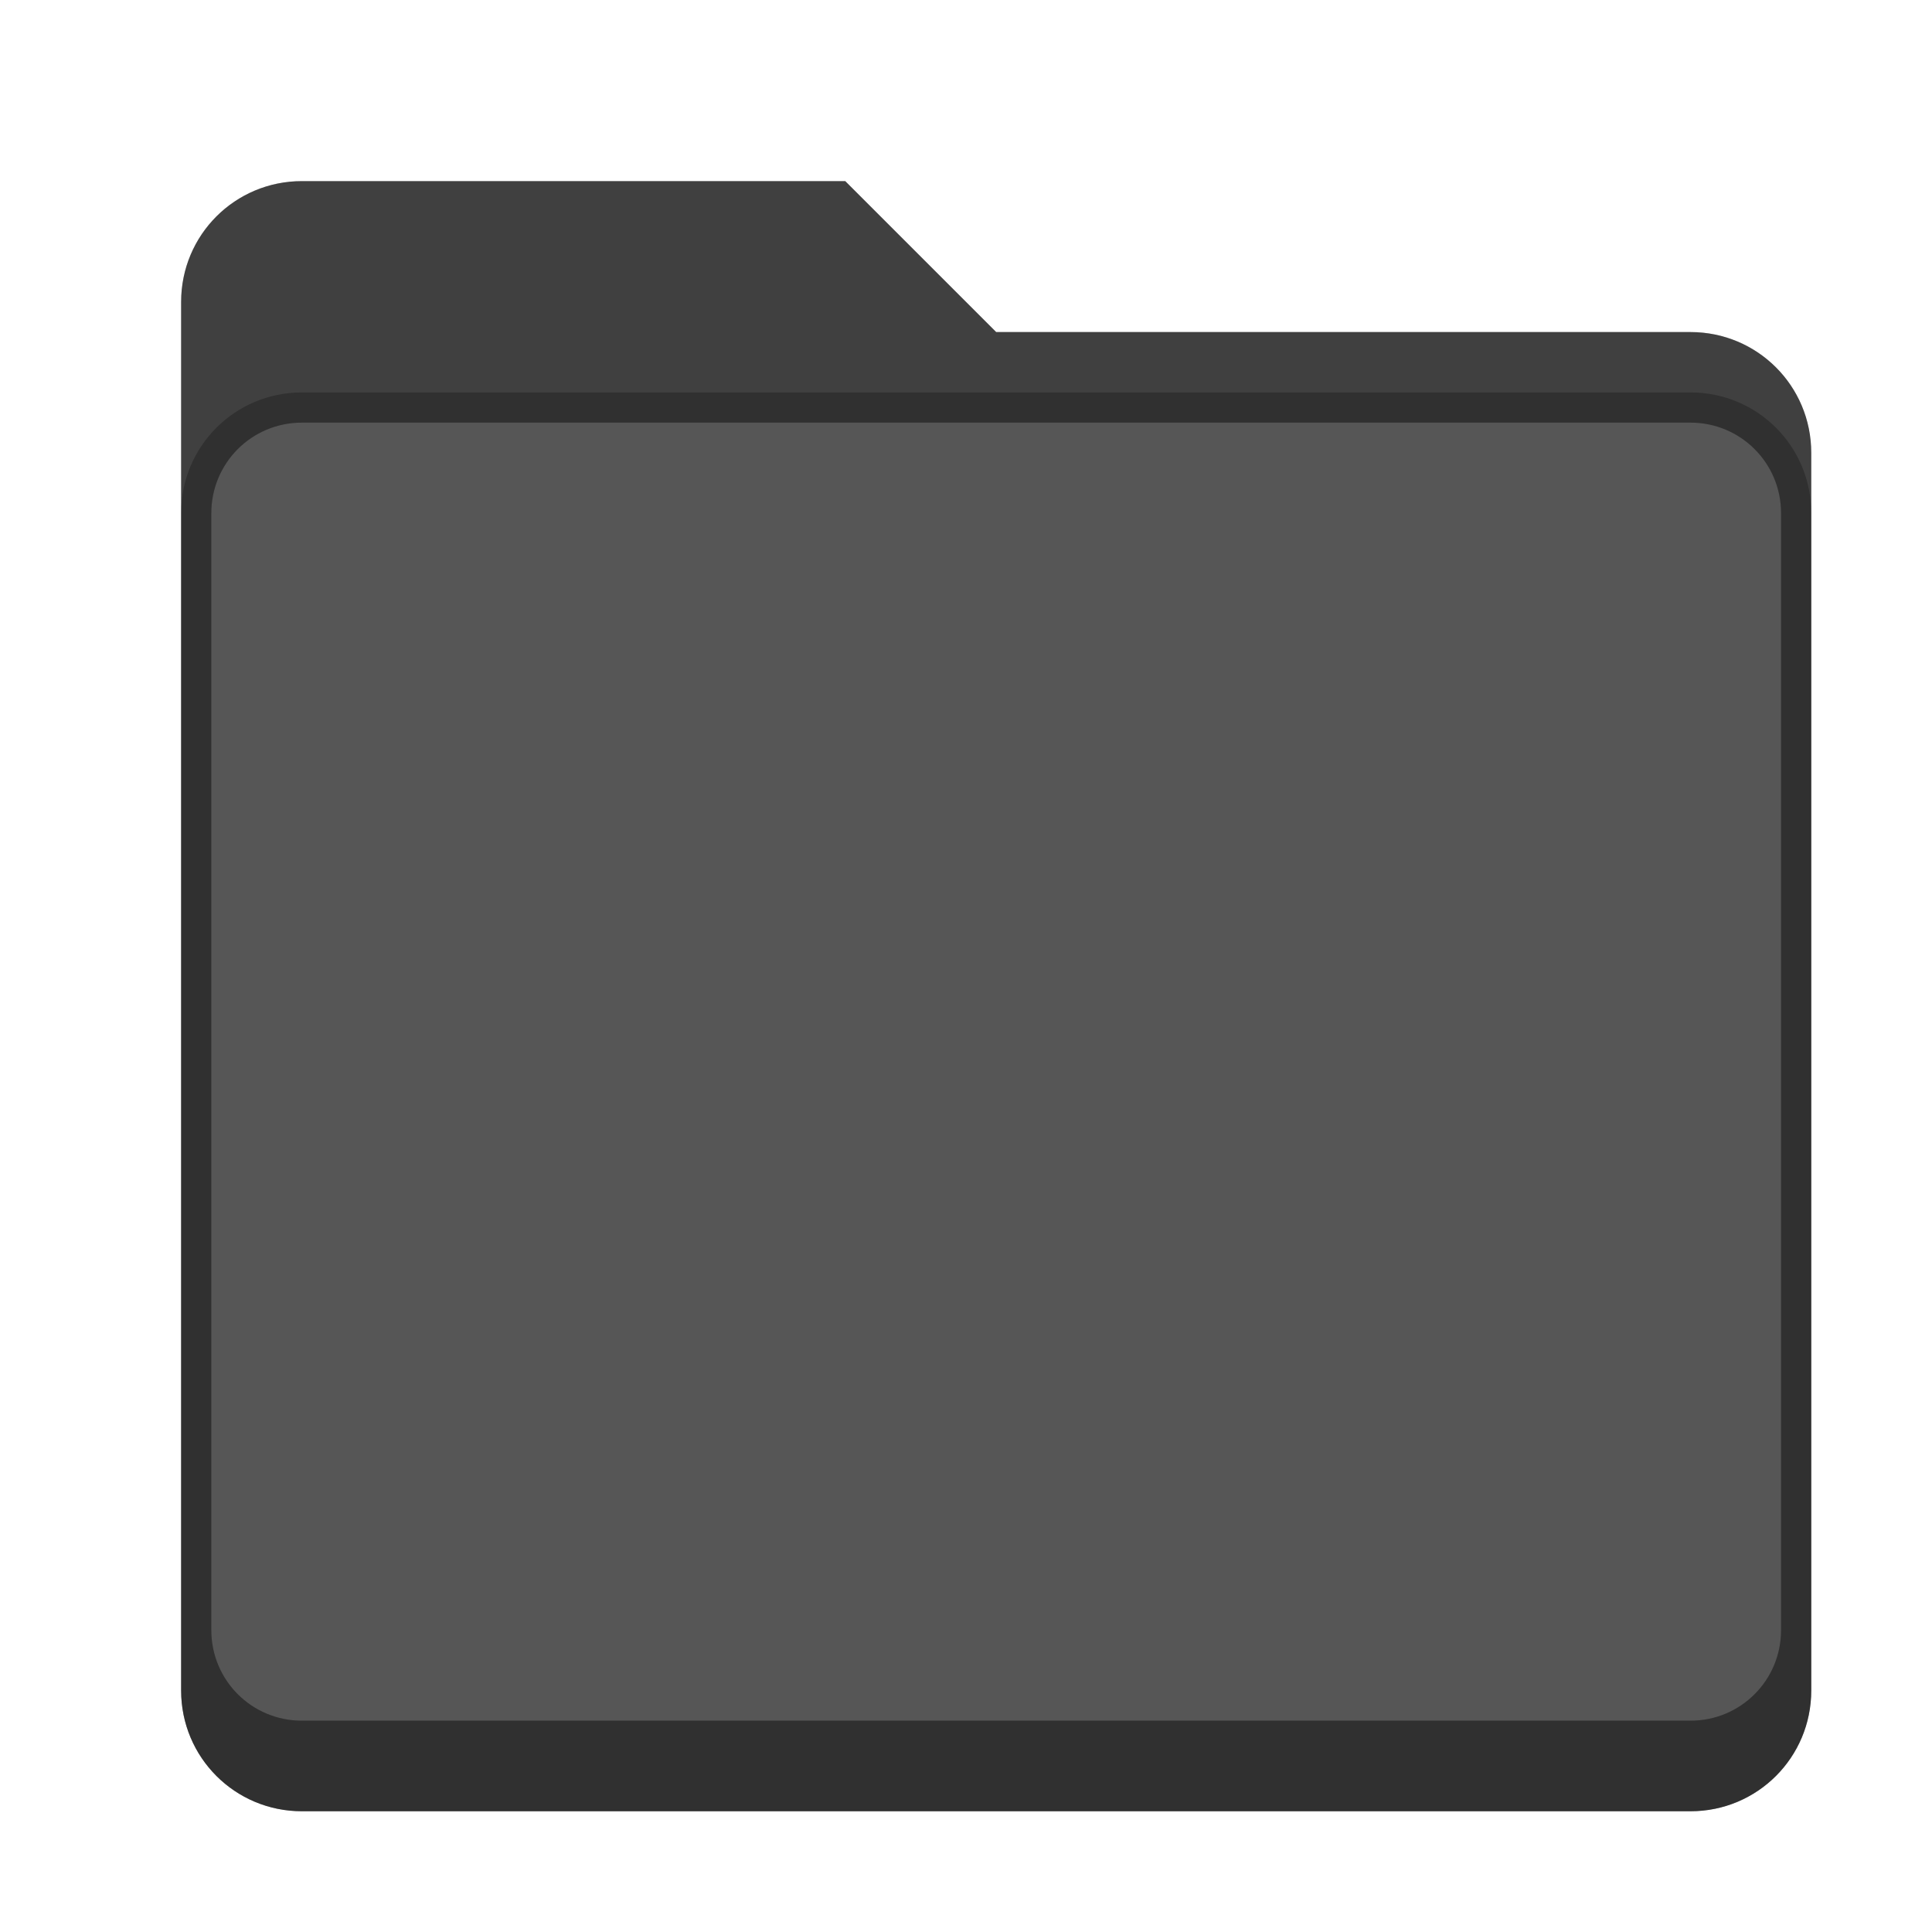 <svg version="1.0" viewBox="0 0 64 64" xmlns="http://www.w3.org/2000/svg" xmlns:xlink="http://www.w3.org/1999/xlink"><g transform="translate(-224 80)"><g fill="#48b9c7"><path d="M59 261h6l4 4h8c1.108 0 2 .892 2 2v14c0 1.108-.892 2-2 2H59c-1.108 0-2-.892-2-2v-18c0-1.108.892-2 2-2z"/><path d="M19 269h3l2 2h5c1.108 0 2 .892 2 2v8c0 1.108-.892 2-2 2H19c-1.108 0-2-.892-2-2v-10c0-1.108.892-2 2-2z"/><path d="M488 52c-4.432 0-8 3.568-8 8v196c0 4.432 3.568 8 8 8h208c4.432 0 8-3.568 8-8V84c0-4.432-3.568-8-8-8h-92l-24-24z"/><path d="M332 168h34l12 12h46c4.432 0 8 3.568 8 8v78c0 4.432-3.568 8-8 8h-92c-4.432 0-8-3.568-8-8v-90c0-4.432 3.568-8 8-8z"/><path d="M234 226h18l5 5h23c2.216 0 4 1.784 4 4v41c0 2.216-1.784 4-4 4h-46c-2.216 0-4-1.784-4-4v-46c0-2.216 1.784-4 4-4z"/><path d="M164 240h12l4 4h16c2.216 0 4 1.784 4 4v29c0 2.216-1.784 4-4 4h-32c-2.216 0-4-1.784-4-4v-33c0-2.216 1.784-4 4-4z"/><path d="M105 255h8l3 3h11c1.108 0 2 .892 2 2v20c0 1.108-.892 2-2 2h-22c-1.108 0-2-.892-2-2v-23c0-1.108.892-2 2-2z"/></g><g id="a"><path d="M59 261.5h5.797l3.996 4H77c.831 0 1.5.669 1.5 1.5v14c0 .831-.669 1.5-1.5 1.5H59c-.831 0-1.5-.669-1.5-1.5v-18c0-.831.669-1.5 1.5-1.5z" fill="none" stroke="#000" stroke-linecap="round" stroke-opacity=".502"/><path d="M19 269.5h2.793l2 2H29c.831 0 1.5.669 1.5 1.5v8c0 .831-.669 1.5-1.5 1.5H19c-.831 0-1.5-.669-1.5-1.5v-10c0-.831.669-1.5 1.5-1.5z" fill="none" stroke="#000" stroke-linecap="round" stroke-opacity=".502"/><path d="M105 259c-1.108 0-2 .892-2 2v19c0 1.108.892 2 2 2h22c1.108 0 2-.892 2-2v-19c0-1.108-.892-2-2-2zm0 1h22c.554 0 1 .446 1 1v18c0 .554-.446 1-1 1h-22c-.554 0-1-.446-1-1v-18c0-.554.446-1 1-1z" fill-opacity=".25"/><path d="M488 52c-4.432 0-8 3.568-8 8v196c0 4.432 3.568 8 8 8h208c4.432 0 8-3.568 8-8V84c0-4.432-3.568-8-8-8h-92l-24-24zm0 32h208c3.878 0 7 3.122 7 7v161c0 3.878-3.122 7-7 7H488c-3.878 0-7-3.122-7-7V91c0-3.878 3.122-7 7-7z" fill-opacity=".25"/><path d="M488 83c-4.432 0-8 3.568-8 8v165c0 4.432 3.568 8 8 8h208c4.432 0 8-3.568 8-8V91c0-4.432-3.568-8-8-8zm0 1h208c3.878 0 7 3.122 7 7v161c0 3.878-3.122 7-7 7H488c-3.878 0-7-3.122-7-7V91c0-3.878 3.122-7 7-7z" fill-opacity=".25"/><path d="M332 168c-4.432 0-8 3.568-8 8v90c0 4.432 3.568 8 8 8h92c4.432 0 8-3.568 8-8v-78c0-4.432-3.568-8-8-8h-46l-12-12zm0 16h92c3.878 0 7 3.122 7 7v72c0 3.878-3.122 7-7 7h-92c-3.878 0-7-3.122-7-7v-72c0-3.878 3.122-7 7-7z" fill-opacity=".25"/><path d="M332 183c-4.432 0-8 3.568-8 8v75c0 4.432 3.568 8 8 8h92c4.432 0 8-3.568 8-8v-75c0-4.432-3.568-8-8-8zm0 1h92c3.878 0 7 3.122 7 7v72c0 3.878-3.122 7-7 7h-92c-3.878 0-7-3.122-7-7v-72c0-3.878 3.122-7 7-7z" fill-opacity=".25"/><path d="M234 226c-2.216 0-4 1.784-4 4v46c0 2.216 1.784 4 4 4h46c2.216 0 4-1.784 4-4v-41c0-2.216-1.784-4-4-4h-23l-5-5zm0 8h46c1.662 0 3 1.338 3 3v37c0 1.662-1.338 3-3 3h-46c-1.662 0-3-1.338-3-3v-37c0-1.662 1.338-3 3-3z" fill-opacity=".25"/><path d="M234 233c-2.216 0-4 1.784-4 4v39c0 2.216 1.784 4 4 4h46c2.216 0 4-1.784 4-4v-39c0-2.216-1.784-4-4-4zm0 1h46c1.662 0 3 1.338 3 3v37c0 1.662-1.338 3-3 3h-46c-1.662 0-3-1.338-3-3v-37c0-1.662 1.338-3 3-3z" fill-opacity=".25"/><path d="M164 240c-2.216 0-4 1.784-4 4v33c0 2.216 1.784 4 4 4h32c2.216 0 4-1.784 4-4v-29c0-2.216-1.784-4-4-4h-16l-4-4zm0 7h32c1.662 0 3 1.338 3 3v25c0 1.662-1.338 3-3 3h-32c-1.662 0-3-1.338-3-3v-25c0-1.662 1.338-3 3-3z" fill-opacity=".25"/><path d="M164 246c-2.216 0-4 1.784-4 4v27c0 2.216 1.784 4 4 4h32c2.216 0 4-1.784 4-4v-27c0-2.216-1.784-4-4-4zm0 1h32c1.662 0 3 1.338 3 3v25c0 1.662-1.338 3-3 3h-32c-1.662 0-3-1.338-3-3v-25c0-1.662 1.338-3 3-3z" fill-opacity=".25"/><path d="M105 255c-1.108 0-2 .892-2 2v23c0 1.108.892 2 2 2h22c1.108 0 2-.892 2-2v-20c0-1.108-.892-2-2-2h-11l-3-3zm0 5h22c.554 0 1 .446 1 1v18c0 .554-.446 1-1 1h-22c-.554 0-1-.446-1-1v-18c0-.554.446-1 1-1z" fill-opacity=".25"/><path d="M105 259c-1.108 0-2 .892-2 2v19c0 1.108.892 2 2 2h22c1.108 0 2-.892 2-2v-19c0-1.108-.892-2-2-2zm0 1h22c.554 0 1 .446 1 1v18c0 .554-.446 1-1 1h-22c-.554 0-1-.446-1-1v-18c0-.554.446-1 1-1z" fill-opacity=".25"/></g></g><g transform="translate(-224 -220)"><g fill="#565656"><path d="M59 261h6l4 4h8c1.108 0 2 .892 2 2v14c0 1.108-.892 2-2 2H59c-1.108 0-2-.892-2-2v-18c0-1.108.892-2 2-2z"/><path d="M19 269h3l2 2h5c1.108 0 2 .892 2 2v8c0 1.108-.892 2-2 2H19c-1.108 0-2-.892-2-2v-10c0-1.108.892-2 2-2z"/><path d="M488 52c-4.432 0-8 3.568-8 8v196c0 4.432 3.568 8 8 8h208c4.432 0 8-3.568 8-8V84c0-4.432-3.568-8-8-8h-92l-24-24z"/><path d="M332 168h34l12 12h46c4.432 0 8 3.568 8 8v78c0 4.432-3.568 8-8 8h-92c-4.432 0-8-3.568-8-8v-90c0-4.432 3.568-8 8-8z"/><path d="M234 226h18l5 5h23c2.216 0 4 1.784 4 4v41c0 2.216-1.784 4-4 4h-46c-2.216 0-4-1.784-4-4v-46c0-2.216 1.784-4 4-4z"/><path d="M164 240h12l4 4h16c2.216 0 4 1.784 4 4v29c0 2.216-1.784 4-4 4h-32c-2.216 0-4-1.784-4-4v-33c0-2.216 1.784-4 4-4z"/><path d="M105 255h8l3 3h11c1.108 0 2 .892 2 2v20c0 1.108-.892 2-2 2h-22c-1.108 0-2-.892-2-2v-23c0-1.108.892-2 2-2z"/></g><use width="100%" height="100%" xlink:href="#a"/></g><g transform="translate(-224 -520)"><g fill="#6a7ce0"><path d="M59 261h6l4 4h8c1.108 0 2 .892 2 2v14c0 1.108-.892 2-2 2H59c-1.108 0-2-.892-2-2v-18c0-1.108.892-2 2-2z"/><path d="M19 269h3l2 2h5c1.108 0 2 .892 2 2v8c0 1.108-.892 2-2 2H19c-1.108 0-2-.892-2-2v-10c0-1.108.892-2 2-2z"/><path d="M488 52c-4.432 0-8 3.568-8 8v196c0 4.432 3.568 8 8 8h208c4.432 0 8-3.568 8-8V84c0-4.432-3.568-8-8-8h-92l-24-24z"/><path d="M332 168h34l12 12h46c4.432 0 8 3.568 8 8v78c0 4.432-3.568 8-8 8h-92c-4.432 0-8-3.568-8-8v-90c0-4.432 3.568-8 8-8z"/><path d="M234 226h18l5 5h23c2.216 0 4 1.784 4 4v41c0 2.216-1.784 4-4 4h-46c-2.216 0-4-1.784-4-4v-46c0-2.216 1.784-4 4-4z"/><path d="M164 240h12l4 4h16c2.216 0 4 1.784 4 4v29c0 2.216-1.784 4-4 4h-32c-2.216 0-4-1.784-4-4v-33c0-2.216 1.784-4 4-4z"/><path d="M105 255h8l3 3h11c1.108 0 2 .892 2 2v20c0 1.108-.892 2-2 2h-22c-1.108 0-2-.892-2-2v-23c0-1.108.892-2 2-2z"/></g><use width="100%" height="100%" xlink:href="#a"/></g><g transform="translate(-224 -820)"><g fill="#7b736e"><path d="M59 261h6l4 4h8c1.108 0 2 .892 2 2v14c0 1.108-.892 2-2 2H59c-1.108 0-2-.892-2-2v-18c0-1.108.892-2 2-2z"/><path d="M19 269h3l2 2h5c1.108 0 2 .892 2 2v8c0 1.108-.892 2-2 2H19c-1.108 0-2-.892-2-2v-10c0-1.108.892-2 2-2z"/><path d="M488 52c-4.432 0-8 3.568-8 8v196c0 4.432 3.568 8 8 8h208c4.432 0 8-3.568 8-8V84c0-4.432-3.568-8-8-8h-92l-24-24z"/><path d="M332 168h34l12 12h46c4.432 0 8 3.568 8 8v78c0 4.432-3.568 8-8 8h-92c-4.432 0-8-3.568-8-8v-90c0-4.432 3.568-8 8-8z"/><path d="M234 226h18l5 5h23c2.216 0 4 1.784 4 4v41c0 2.216-1.784 4-4 4h-46c-2.216 0-4-1.784-4-4v-46c0-2.216 1.784-4 4-4z"/><path d="M164 240h12l4 4h16c2.216 0 4 1.784 4 4v29c0 2.216-1.784 4-4 4h-32c-2.216 0-4-1.784-4-4v-33c0-2.216 1.784-4 4-4z"/><path d="M105 255h8l3 3h11c1.108 0 2 .892 2 2v20c0 1.108-.892 2-2 2h-22c-1.108 0-2-.892-2-2v-23c0-1.108.892-2 2-2z"/></g><use width="100%" height="100%" xlink:href="#a"/></g><g transform="translate(-224 -1120)"><g fill="#73c48f"><path d="M59 261h6l4 4h8c1.108 0 2 .892 2 2v14c0 1.108-.892 2-2 2H59c-1.108 0-2-.892-2-2v-18c0-1.108.892-2 2-2z"/><path d="M19 269h3l2 2h5c1.108 0 2 .892 2 2v8c0 1.108-.892 2-2 2H19c-1.108 0-2-.892-2-2v-10c0-1.108.892-2 2-2z"/><path d="M488 52c-4.432 0-8 3.568-8 8v196c0 4.432 3.568 8 8 8h208c4.432 0 8-3.568 8-8V84c0-4.432-3.568-8-8-8h-92l-24-24z"/><path d="M332 168h34l12 12h46c4.432 0 8 3.568 8 8v78c0 4.432-3.568 8-8 8h-92c-4.432 0-8-3.568-8-8v-90c0-4.432 3.568-8 8-8z"/><path d="M234 226h18l5 5h23c2.216 0 4 1.784 4 4v41c0 2.216-1.784 4-4 4h-46c-2.216 0-4-1.784-4-4v-46c0-2.216 1.784-4 4-4z"/><path d="M164 240h12l4 4h16c2.216 0 4 1.784 4 4v29c0 2.216-1.784 4-4 4h-32c-2.216 0-4-1.784-4-4v-33c0-2.216 1.784-4 4-4z"/><path d="M105 255h8l3 3h11c1.108 0 2 .892 2 2v20c0 1.108-.892 2-2 2h-22c-1.108 0-2-.892-2-2v-23c0-1.108.892-2 2-2z"/></g><use width="100%" height="100%" xlink:href="#a"/></g><g transform="translate(-224 -1420)"><g fill="#acacac"><path d="M59 261h6l4 4h8c1.108 0 2 .892 2 2v14c0 1.108-.892 2-2 2H59c-1.108 0-2-.892-2-2v-18c0-1.108.892-2 2-2z"/><path d="M19 269h3l2 2h5c1.108 0 2 .892 2 2v8c0 1.108-.892 2-2 2H19c-1.108 0-2-.892-2-2v-10c0-1.108.892-2 2-2z"/><path d="M488 52c-4.432 0-8 3.568-8 8v196c0 4.432 3.568 8 8 8h208c4.432 0 8-3.568 8-8V84c0-4.432-3.568-8-8-8h-92l-24-24z"/><path d="M332 168h34l12 12h46c4.432 0 8 3.568 8 8v78c0 4.432-3.568 8-8 8h-92c-4.432 0-8-3.568-8-8v-90c0-4.432 3.568-8 8-8z"/><path d="M234 226h18l5 5h23c2.216 0 4 1.784 4 4v41c0 2.216-1.784 4-4 4h-46c-2.216 0-4-1.784-4-4v-46c0-2.216 1.784-4 4-4z"/><path d="M164 240h12l4 4h16c2.216 0 4 1.784 4 4v29c0 2.216-1.784 4-4 4h-32c-2.216 0-4-1.784-4-4v-33c0-2.216 1.784-4 4-4z"/><path d="M105 255h8l3 3h11c1.108 0 2 .892 2 2v20c0 1.108-.892 2-2 2h-22c-1.108 0-2-.892-2-2v-23c0-1.108.892-2 2-2z"/></g><use width="100%" height="100%" xlink:href="#a"/></g><g transform="translate(-224 -1720)"><g fill="#f297f1"><path d="M59 261h6l4 4h8c1.108 0 2 .892 2 2v14c0 1.108-.892 2-2 2H59c-1.108 0-2-.892-2-2v-18c0-1.108.892-2 2-2z"/><path d="M19 269h3l2 2h5c1.108 0 2 .892 2 2v8c0 1.108-.892 2-2 2H19c-1.108 0-2-.892-2-2v-10c0-1.108.892-2 2-2z"/><path d="M488 52c-4.432 0-8 3.568-8 8v196c0 4.432 3.568 8 8 8h208c4.432 0 8-3.568 8-8V84c0-4.432-3.568-8-8-8h-92l-24-24z"/><path d="M332 168h34l12 12h46c4.432 0 8 3.568 8 8v78c0 4.432-3.568 8-8 8h-92c-4.432 0-8-3.568-8-8v-90c0-4.432 3.568-8 8-8z"/><path d="M234 226h18l5 5h23c2.216 0 4 1.784 4 4v41c0 2.216-1.784 4-4 4h-46c-2.216 0-4-1.784-4-4v-46c0-2.216 1.784-4 4-4z"/><path d="M164 240h12l4 4h16c2.216 0 4 1.784 4 4v29c0 2.216-1.784 4-4 4h-32c-2.216 0-4-1.784-4-4v-33c0-2.216 1.784-4 4-4z"/><path d="M105 255h8l3 3h11c1.108 0 2 .892 2 2v20c0 1.108-.892 2-2 2h-22c-1.108 0-2-.892-2-2v-23c0-1.108.892-2 2-2z"/></g><use width="100%" height="100%" xlink:href="#a"/></g><g transform="translate(-224 -2020)"><g fill="#faa41a"><path d="M59 261h6l4 4h8c1.108 0 2 .892 2 2v14c0 1.108-.892 2-2 2H59c-1.108 0-2-.892-2-2v-18c0-1.108.892-2 2-2z"/><path d="M19 269h3l2 2h5c1.108 0 2 .892 2 2v8c0 1.108-.892 2-2 2H19c-1.108 0-2-.892-2-2v-10c0-1.108.892-2 2-2z"/><path d="M488 52c-4.432 0-8 3.568-8 8v196c0 4.432 3.568 8 8 8h208c4.432 0 8-3.568 8-8V84c0-4.432-3.568-8-8-8h-92l-24-24z"/><path d="M332 168h34l12 12h46c4.432 0 8 3.568 8 8v78c0 4.432-3.568 8-8 8h-92c-4.432 0-8-3.568-8-8v-90c0-4.432 3.568-8 8-8z"/><path d="M234 226h18l5 5h23c2.216 0 4 1.784 4 4v41c0 2.216-1.784 4-4 4h-46c-2.216 0-4-1.784-4-4v-46c0-2.216 1.784-4 4-4z"/><path d="M164 240h12l4 4h16c2.216 0 4 1.784 4 4v29c0 2.216-1.784 4-4 4h-32c-2.216 0-4-1.784-4-4v-33c0-2.216 1.784-4 4-4z"/><path d="M105 255h8l3 3h11c1.108 0 2 .892 2 2v20c0 1.108-.892 2-2 2h-22c-1.108 0-2-.892-2-2v-23c0-1.108.892-2 2-2z"/></g><use width="100%" height="100%" xlink:href="#a"/></g><g transform="translate(-224 -2320)"><g fill="#f15d22"><path d="M59 261h6l4 4h8c1.108 0 2 .892 2 2v14c0 1.108-.892 2-2 2H59c-1.108 0-2-.892-2-2v-18c0-1.108.892-2 2-2z"/><path d="M19 269h3l2 2h5c1.108 0 2 .892 2 2v8c0 1.108-.892 2-2 2H19c-1.108 0-2-.892-2-2v-10c0-1.108.892-2 2-2z"/><path d="M488 52c-4.432 0-8 3.568-8 8v196c0 4.432 3.568 8 8 8h208c4.432 0 8-3.568 8-8V84c0-4.432-3.568-8-8-8h-92l-24-24z"/><path d="M332 168h34l12 12h46c4.432 0 8 3.568 8 8v78c0 4.432-3.568 8-8 8h-92c-4.432 0-8-3.568-8-8v-90c0-4.432 3.568-8 8-8z"/><path d="M234 226h18l5 5h23c2.216 0 4 1.784 4 4v41c0 2.216-1.784 4-4 4h-46c-2.216 0-4-1.784-4-4v-46c0-2.216 1.784-4 4-4z"/><path d="M164 240h12l4 4h16c2.216 0 4 1.784 4 4v29c0 2.216-1.784 4-4 4h-32c-2.216 0-4-1.784-4-4v-33c0-2.216 1.784-4 4-4z"/><path d="M105 255h8l3 3h11c1.108 0 2 .892 2 2v20c0 1.108-.892 2-2 2h-22c-1.108 0-2-.892-2-2v-23c0-1.108.892-2 2-2z"/></g><use width="100%" height="100%" xlink:href="#a"/></g><g transform="translate(-224 -2620)"><g fill="#b84acb"><path d="M59 261h6l4 4h8c1.108 0 2 .892 2 2v14c0 1.108-.892 2-2 2H59c-1.108 0-2-.892-2-2v-18c0-1.108.892-2 2-2z"/><path d="M19 269h3l2 2h5c1.108 0 2 .892 2 2v8c0 1.108-.892 2-2 2H19c-1.108 0-2-.892-2-2v-10c0-1.108.892-2 2-2z"/><path d="M488 52c-4.432 0-8 3.568-8 8v196c0 4.432 3.568 8 8 8h208c4.432 0 8-3.568 8-8V84c0-4.432-3.568-8-8-8h-92l-24-24z"/><path d="M332 168h34l12 12h46c4.432 0 8 3.568 8 8v78c0 4.432-3.568 8-8 8h-92c-4.432 0-8-3.568-8-8v-90c0-4.432 3.568-8 8-8z"/><path d="M234 226h18l5 5h23c2.216 0 4 1.784 4 4v41c0 2.216-1.784 4-4 4h-46c-2.216 0-4-1.784-4-4v-46c0-2.216 1.784-4 4-4z"/><path d="M164 240h12l4 4h16c2.216 0 4 1.784 4 4v29c0 2.216-1.784 4-4 4h-32c-2.216 0-4-1.784-4-4v-33c0-2.216 1.784-4 4-4z"/><path d="M105 255h8l3 3h11c1.108 0 2 .892 2 2v20c0 1.108-.892 2-2 2h-22c-1.108 0-2-.892-2-2v-23c0-1.108.892-2 2-2z"/></g><use width="100%" height="100%" xlink:href="#a"/></g><g transform="translate(-224 -2920)"><g fill="#ffce51"><path d="M59 261h6l4 4h8c1.108 0 2 .892 2 2v14c0 1.108-.892 2-2 2H59c-1.108 0-2-.892-2-2v-18c0-1.108.892-2 2-2z"/><path d="M19 269h3l2 2h5c1.108 0 2 .892 2 2v8c0 1.108-.892 2-2 2H19c-1.108 0-2-.892-2-2v-10c0-1.108.892-2 2-2z"/><path d="M488 52c-4.432 0-8 3.568-8 8v196c0 4.432 3.568 8 8 8h208c4.432 0 8-3.568 8-8V84c0-4.432-3.568-8-8-8h-92l-24-24z"/><path d="M332 168h34l12 12h46c4.432 0 8 3.568 8 8v78c0 4.432-3.568 8-8 8h-92c-4.432 0-8-3.568-8-8v-90c0-4.432 3.568-8 8-8z"/><path d="M234 226h18l5 5h23c2.216 0 4 1.784 4 4v41c0 2.216-1.784 4-4 4h-46c-2.216 0-4-1.784-4-4v-46c0-2.216 1.784-4 4-4z"/><path d="M164 240h12l4 4h16c2.216 0 4 1.784 4 4v29c0 2.216-1.784 4-4 4h-32c-2.216 0-4-1.784-4-4v-33c0-2.216 1.784-4 4-4z"/><path d="M105 255h8l3 3h11c1.108 0 2 .892 2 2v20c0 1.108-.892 2-2 2h-22c-1.108 0-2-.892-2-2v-23c0-1.108.892-2 2-2z"/></g><use width="100%" height="100%" xlink:href="#a"/></g></svg>